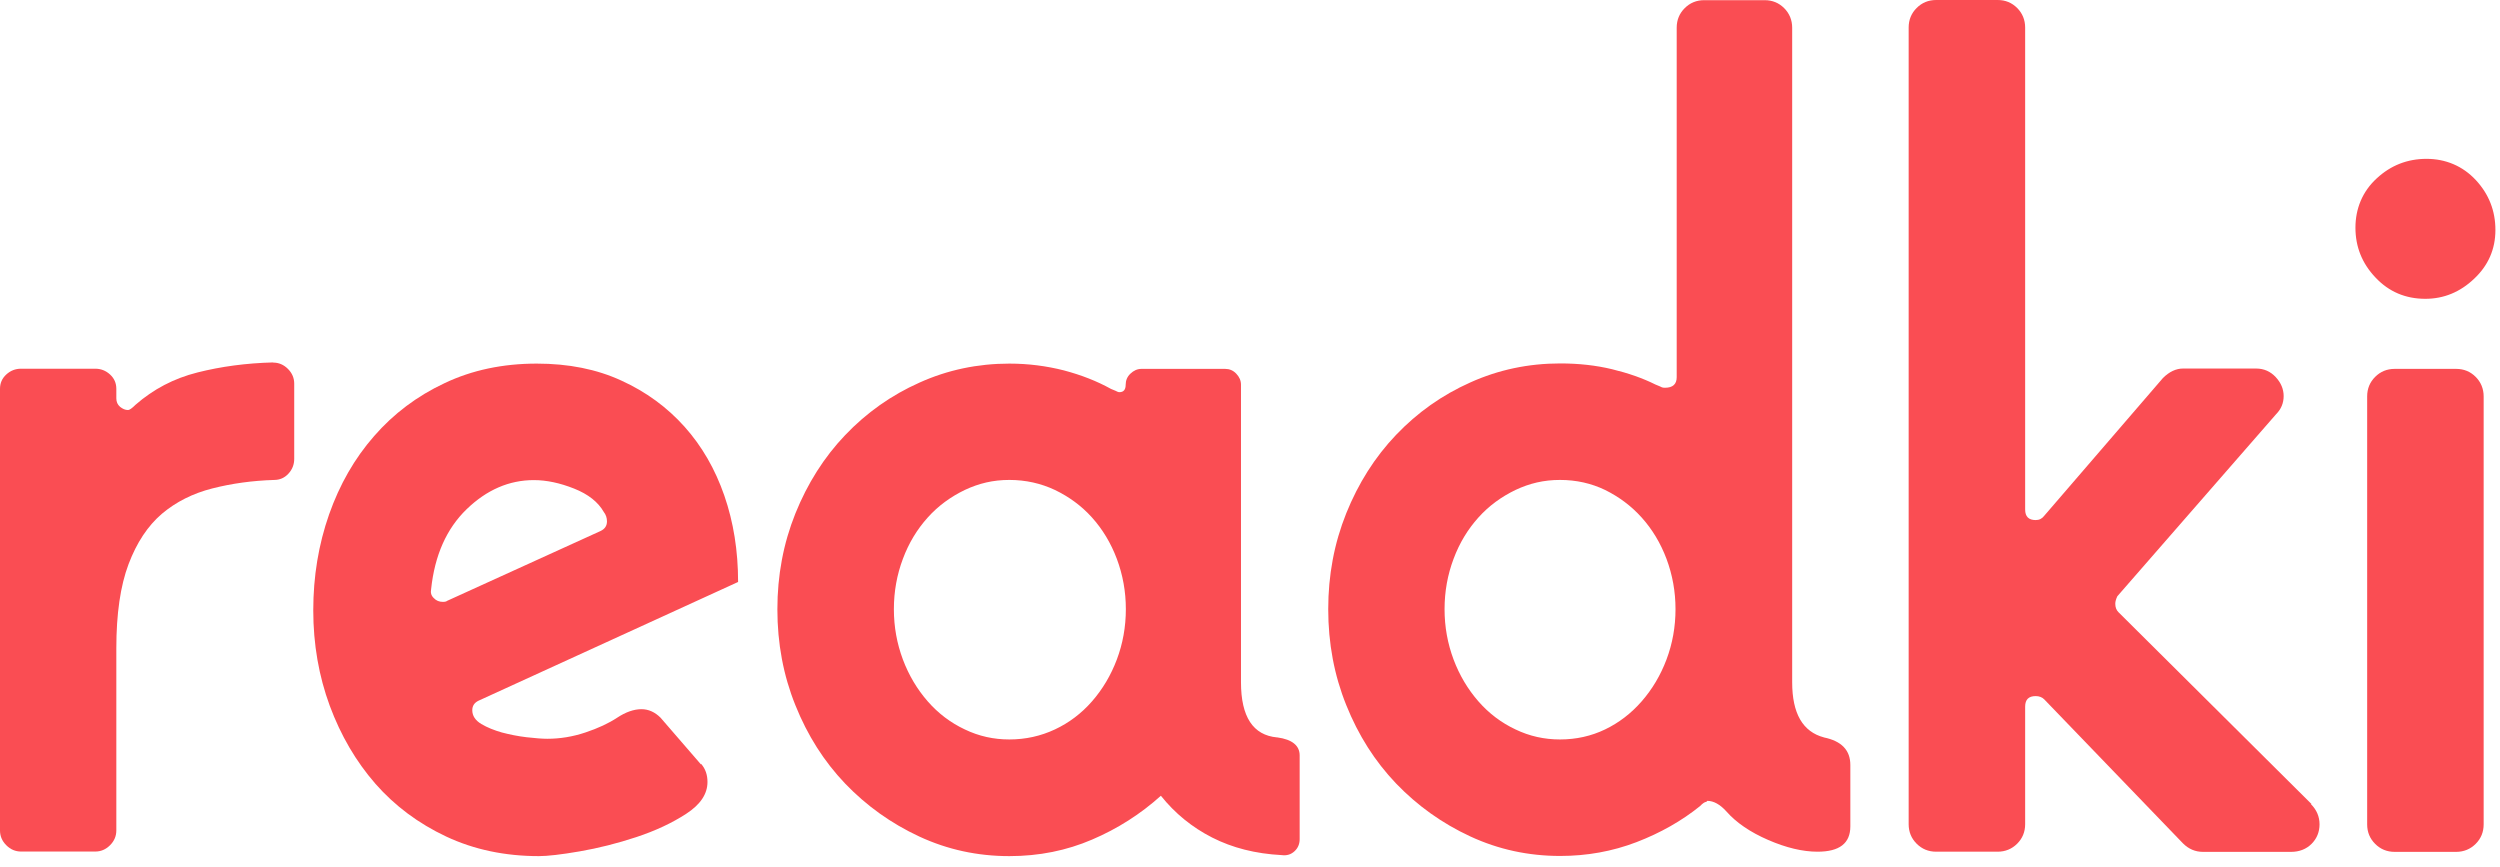 <svg width="147" height="51" viewBox="0 0 147 51" fill="none" xmlns="http://www.w3.org/2000/svg">
<path d="M16.06 21.32C16.39 21.32 16.68 21.441 16.93 21.691C17.18 21.941 17.3 22.23 17.3 22.561V26.98C17.3 27.311 17.19 27.601 16.96 27.851C16.73 28.101 16.45 28.221 16.12 28.221C14.83 28.261 13.62 28.43 12.48 28.721C11.34 29.011 10.35 29.511 9.52 30.21C8.69 30.921 8.04 31.901 7.56 33.17C7.08 34.441 6.84 36.09 6.84 38.12V48.831C6.84 49.16 6.72 49.45 6.47 49.7C6.22 49.95 5.93 50.071 5.6 50.071H1.24C0.91 50.071 0.62 49.95 0.37 49.7C0.12 49.45 0 49.16 0 48.831V22.86C0 22.53 0.12 22.25 0.37 22.02C0.62 21.791 0.91 21.68 1.24 21.68H5.6C5.93 21.68 6.22 21.791 6.47 22.02C6.72 22.25 6.84 22.53 6.84 22.86V23.421C6.84 23.631 6.91 23.791 7.06 23.921C7.21 24.041 7.36 24.11 7.53 24.11C7.61 24.11 7.76 24.011 7.97 23.8C9.01 22.89 10.22 22.25 11.61 21.901C13 21.55 14.48 21.351 16.06 21.311V21.32Z" fill="#FA4D53"/>
<path d="M41.23 44.92C41.48 45.21 41.6 45.56 41.6 45.98C41.6 46.69 41.18 47.31 40.35 47.85C39.52 48.39 38.54 48.85 37.42 49.22C36.3 49.59 35.19 49.87 34.09 50.06C32.99 50.25 32.19 50.34 31.69 50.34C29.7 50.34 27.88 49.96 26.24 49.19C24.6 48.42 23.21 47.38 22.07 46.08C20.93 44.77 20.04 43.25 19.39 41.5C18.75 39.76 18.42 37.89 18.42 35.89C18.42 33.89 18.73 32.02 19.35 30.25C19.97 28.49 20.85 26.95 22 25.64C23.14 24.33 24.52 23.29 26.14 22.53C27.76 21.76 29.57 21.38 31.56 21.38C33.43 21.38 35.09 21.71 36.54 22.38C37.99 23.04 39.23 23.95 40.25 25.09C41.27 26.23 42.05 27.58 42.59 29.14C43.13 30.7 43.4 32.39 43.4 34.22L28.14 41.2C27.89 41.32 27.77 41.51 27.77 41.76C27.77 42.09 27.95 42.36 28.3 42.57C28.65 42.78 29.06 42.94 29.51 43.07C29.97 43.19 30.45 43.29 30.97 43.35C31.49 43.41 31.89 43.44 32.18 43.44C32.93 43.44 33.67 43.32 34.42 43.07C35.17 42.82 35.79 42.53 36.29 42.2C36.79 41.87 37.27 41.7 37.72 41.7C38.13 41.7 38.51 41.87 38.84 42.2L41.21 44.94L41.23 44.92ZM25.35 34.64C25.31 34.85 25.35 35.02 25.51 35.17C25.65 35.32 25.83 35.39 26.04 35.39C26.16 35.39 26.25 35.37 26.29 35.33L35.32 31.22C35.57 31.1 35.69 30.91 35.69 30.66C35.69 30.45 35.63 30.27 35.5 30.1C35.17 29.52 34.59 29.06 33.76 28.73C32.93 28.4 32.14 28.23 31.39 28.23C29.94 28.23 28.62 28.8 27.44 29.94C26.26 31.08 25.56 32.65 25.35 34.64Z" fill="#FA4D53"/>
<path d="M75.11 43.36C75.98 43.48 76.42 43.84 76.42 44.42V49.34C76.42 49.63 76.32 49.87 76.11 50.06C75.9 50.25 75.65 50.32 75.36 50.28C73.82 50.2 72.46 49.85 71.28 49.25C70.1 48.65 69.09 47.83 68.26 46.79C67.06 47.87 65.71 48.73 64.21 49.37C62.72 50.01 61.1 50.34 59.35 50.34C57.48 50.34 55.72 49.96 54.06 49.19C52.4 48.42 50.95 47.38 49.7 46.08C48.45 44.77 47.48 43.24 46.77 41.47C46.06 39.71 45.71 37.83 45.71 35.83C45.71 33.83 46.06 31.96 46.77 30.19C47.48 28.43 48.45 26.89 49.7 25.58C50.95 24.27 52.4 23.24 54.06 22.5C55.72 21.75 57.49 21.38 59.35 21.38C60.47 21.38 61.54 21.52 62.56 21.78C63.58 22.05 64.5 22.41 65.33 22.87C65.54 22.95 65.66 23.01 65.7 23.03C65.74 23.05 65.78 23.06 65.82 23.06C66.07 23.06 66.19 22.91 66.19 22.62C66.19 22.37 66.28 22.15 66.47 21.97C66.66 21.79 66.87 21.69 67.12 21.69H72.04C72.29 21.69 72.51 21.78 72.69 21.97C72.87 22.16 72.97 22.37 72.97 22.62V40.12C72.97 42.15 73.68 43.23 75.09 43.36H75.11ZM59.35 43.48C60.3 43.48 61.2 43.28 62.03 42.89C62.86 42.5 63.59 41.95 64.21 41.24C64.83 40.53 65.32 39.71 65.67 38.78C66.02 37.85 66.2 36.86 66.2 35.82C66.2 34.78 66.02 33.8 65.67 32.86C65.32 31.93 64.83 31.12 64.21 30.43C63.59 29.74 62.86 29.21 62.03 28.81C61.2 28.42 60.31 28.22 59.35 28.22C58.39 28.22 57.56 28.42 56.73 28.81C55.9 29.21 55.17 29.74 54.55 30.43C53.93 31.12 53.44 31.92 53.09 32.86C52.74 33.79 52.56 34.78 52.56 35.82C52.56 36.86 52.74 37.84 53.09 38.78C53.44 39.71 53.93 40.53 54.55 41.24C55.17 41.95 55.9 42.5 56.73 42.89C57.56 43.29 58.43 43.48 59.35 43.48Z" fill="#FA4D53"/>
<path d="M107.24 43.36C108.28 43.57 108.8 44.11 108.8 44.98V48.59C108.8 49.59 108.16 50.08 106.87 50.08C106 50.08 105.03 49.85 103.97 49.39C102.91 48.93 102.09 48.37 101.51 47.71C101.14 47.3 100.76 47.09 100.39 47.09L100.33 47.15C100.25 47.15 100.12 47.23 99.96 47.4C98.88 48.27 97.63 48.98 96.22 49.52C94.81 50.06 93.31 50.33 91.74 50.33C89.87 50.33 88.11 49.95 86.45 49.18C84.79 48.41 83.34 47.37 82.09 46.07C80.84 44.76 79.87 43.23 79.16 41.46C78.45 39.7 78.1 37.82 78.1 35.82C78.1 33.82 78.45 31.95 79.16 30.18C79.87 28.42 80.84 26.88 82.09 25.57C83.34 24.26 84.79 23.23 86.45 22.49C88.11 21.74 89.88 21.37 91.74 21.37C92.82 21.37 93.84 21.48 94.79 21.71C95.74 21.94 96.6 22.24 97.34 22.61C97.55 22.69 97.67 22.75 97.71 22.77C97.75 22.79 97.81 22.8 97.9 22.8C98.36 22.8 98.59 22.59 98.59 22.18V1.63C98.59 1.17 98.75 0.79 99.06 0.48C99.37 0.17 99.75 0.01 100.21 0.01H103.76C104.22 0.01 104.6 0.17 104.91 0.48C105.22 0.79 105.38 1.18 105.38 1.63V40.12C105.38 41.95 106 43.03 107.25 43.36H107.24ZM91.73 43.48C92.68 43.48 93.57 43.28 94.38 42.89C95.19 42.5 95.91 41.95 96.53 41.24C97.15 40.53 97.64 39.71 97.99 38.78C98.34 37.85 98.52 36.86 98.52 35.82C98.52 34.78 98.34 33.8 97.99 32.86C97.64 31.93 97.15 31.12 96.53 30.43C95.91 29.74 95.19 29.21 94.38 28.81C93.57 28.42 92.69 28.22 91.73 28.22C90.77 28.22 89.94 28.42 89.11 28.81C88.28 29.21 87.55 29.74 86.93 30.43C86.31 31.12 85.82 31.92 85.47 32.86C85.12 33.79 84.94 34.78 84.94 35.82C84.94 36.86 85.12 37.84 85.47 38.78C85.82 39.71 86.31 40.53 86.93 41.24C87.55 41.95 88.28 42.5 89.11 42.89C89.94 43.29 90.81 43.48 91.73 43.48Z" fill="#FA4D53"/>
<path d="M135.889 47.29C136.219 47.62 136.389 48.02 136.389 48.47C136.389 48.92 136.229 49.31 135.919 49.62C135.609 49.93 135.199 50.09 134.709 50.09H129.539C129.079 50.09 128.689 49.92 128.359 49.59L120.199 41.12C120.079 41 119.909 40.93 119.699 40.93C119.279 40.93 119.079 41.14 119.079 41.55V48.46C119.079 48.92 118.919 49.3 118.609 49.61C118.299 49.92 117.909 50.08 117.459 50.08H113.849C113.389 50.08 113.009 49.92 112.699 49.61C112.389 49.3 112.229 48.92 112.229 48.46V1.62C112.229 1.16 112.389 0.78 112.699 0.47C113.009 0.16 113.389 0 113.849 0H117.459C117.919 0 118.299 0.16 118.609 0.47C118.919 0.78 119.079 1.17 119.079 1.62V29.96C119.079 30.38 119.289 30.58 119.699 30.58C119.909 30.58 120.069 30.5 120.199 30.33L127.179 22.23C127.549 21.86 127.949 21.67 128.359 21.67H132.659C133.119 21.67 133.499 21.84 133.809 22.17C134.119 22.5 134.279 22.88 134.279 23.29C134.279 23.7 134.129 24.06 133.839 24.35L124.499 35.06C124.419 35.23 124.379 35.37 124.379 35.5C124.379 35.71 124.439 35.87 124.569 36L135.909 47.27L135.889 47.29Z" fill="#FA4D53"/>
<path d="M146.73 13.53C146.73 14.65 146.31 15.61 145.48 16.39C144.65 17.18 143.69 17.57 142.61 17.57C141.45 17.57 140.47 17.16 139.68 16.32C138.89 15.49 138.5 14.51 138.5 13.39C138.5 12.27 138.91 11.26 139.75 10.49C140.58 9.72 141.56 9.34 142.68 9.34C143.8 9.34 144.81 9.76 145.58 10.59C146.35 11.42 146.73 12.4 146.73 13.52V13.53Z" fill="#FA4D53"/>
<path d="M140.809 50.09C140.349 50.09 139.969 49.93 139.659 49.62C139.349 49.31 139.189 48.93 139.189 48.47V23.31C139.189 22.85 139.349 22.47 139.659 22.16C139.969 21.85 140.349 21.69 140.809 21.69H144.419C144.879 21.69 145.259 21.85 145.569 22.16C145.879 22.47 146.039 22.86 146.039 23.31V48.47C146.039 48.93 145.879 49.31 145.569 49.62C145.259 49.93 144.869 50.09 144.419 50.09H140.809Z" fill="#FA4D53"/>
</svg>
